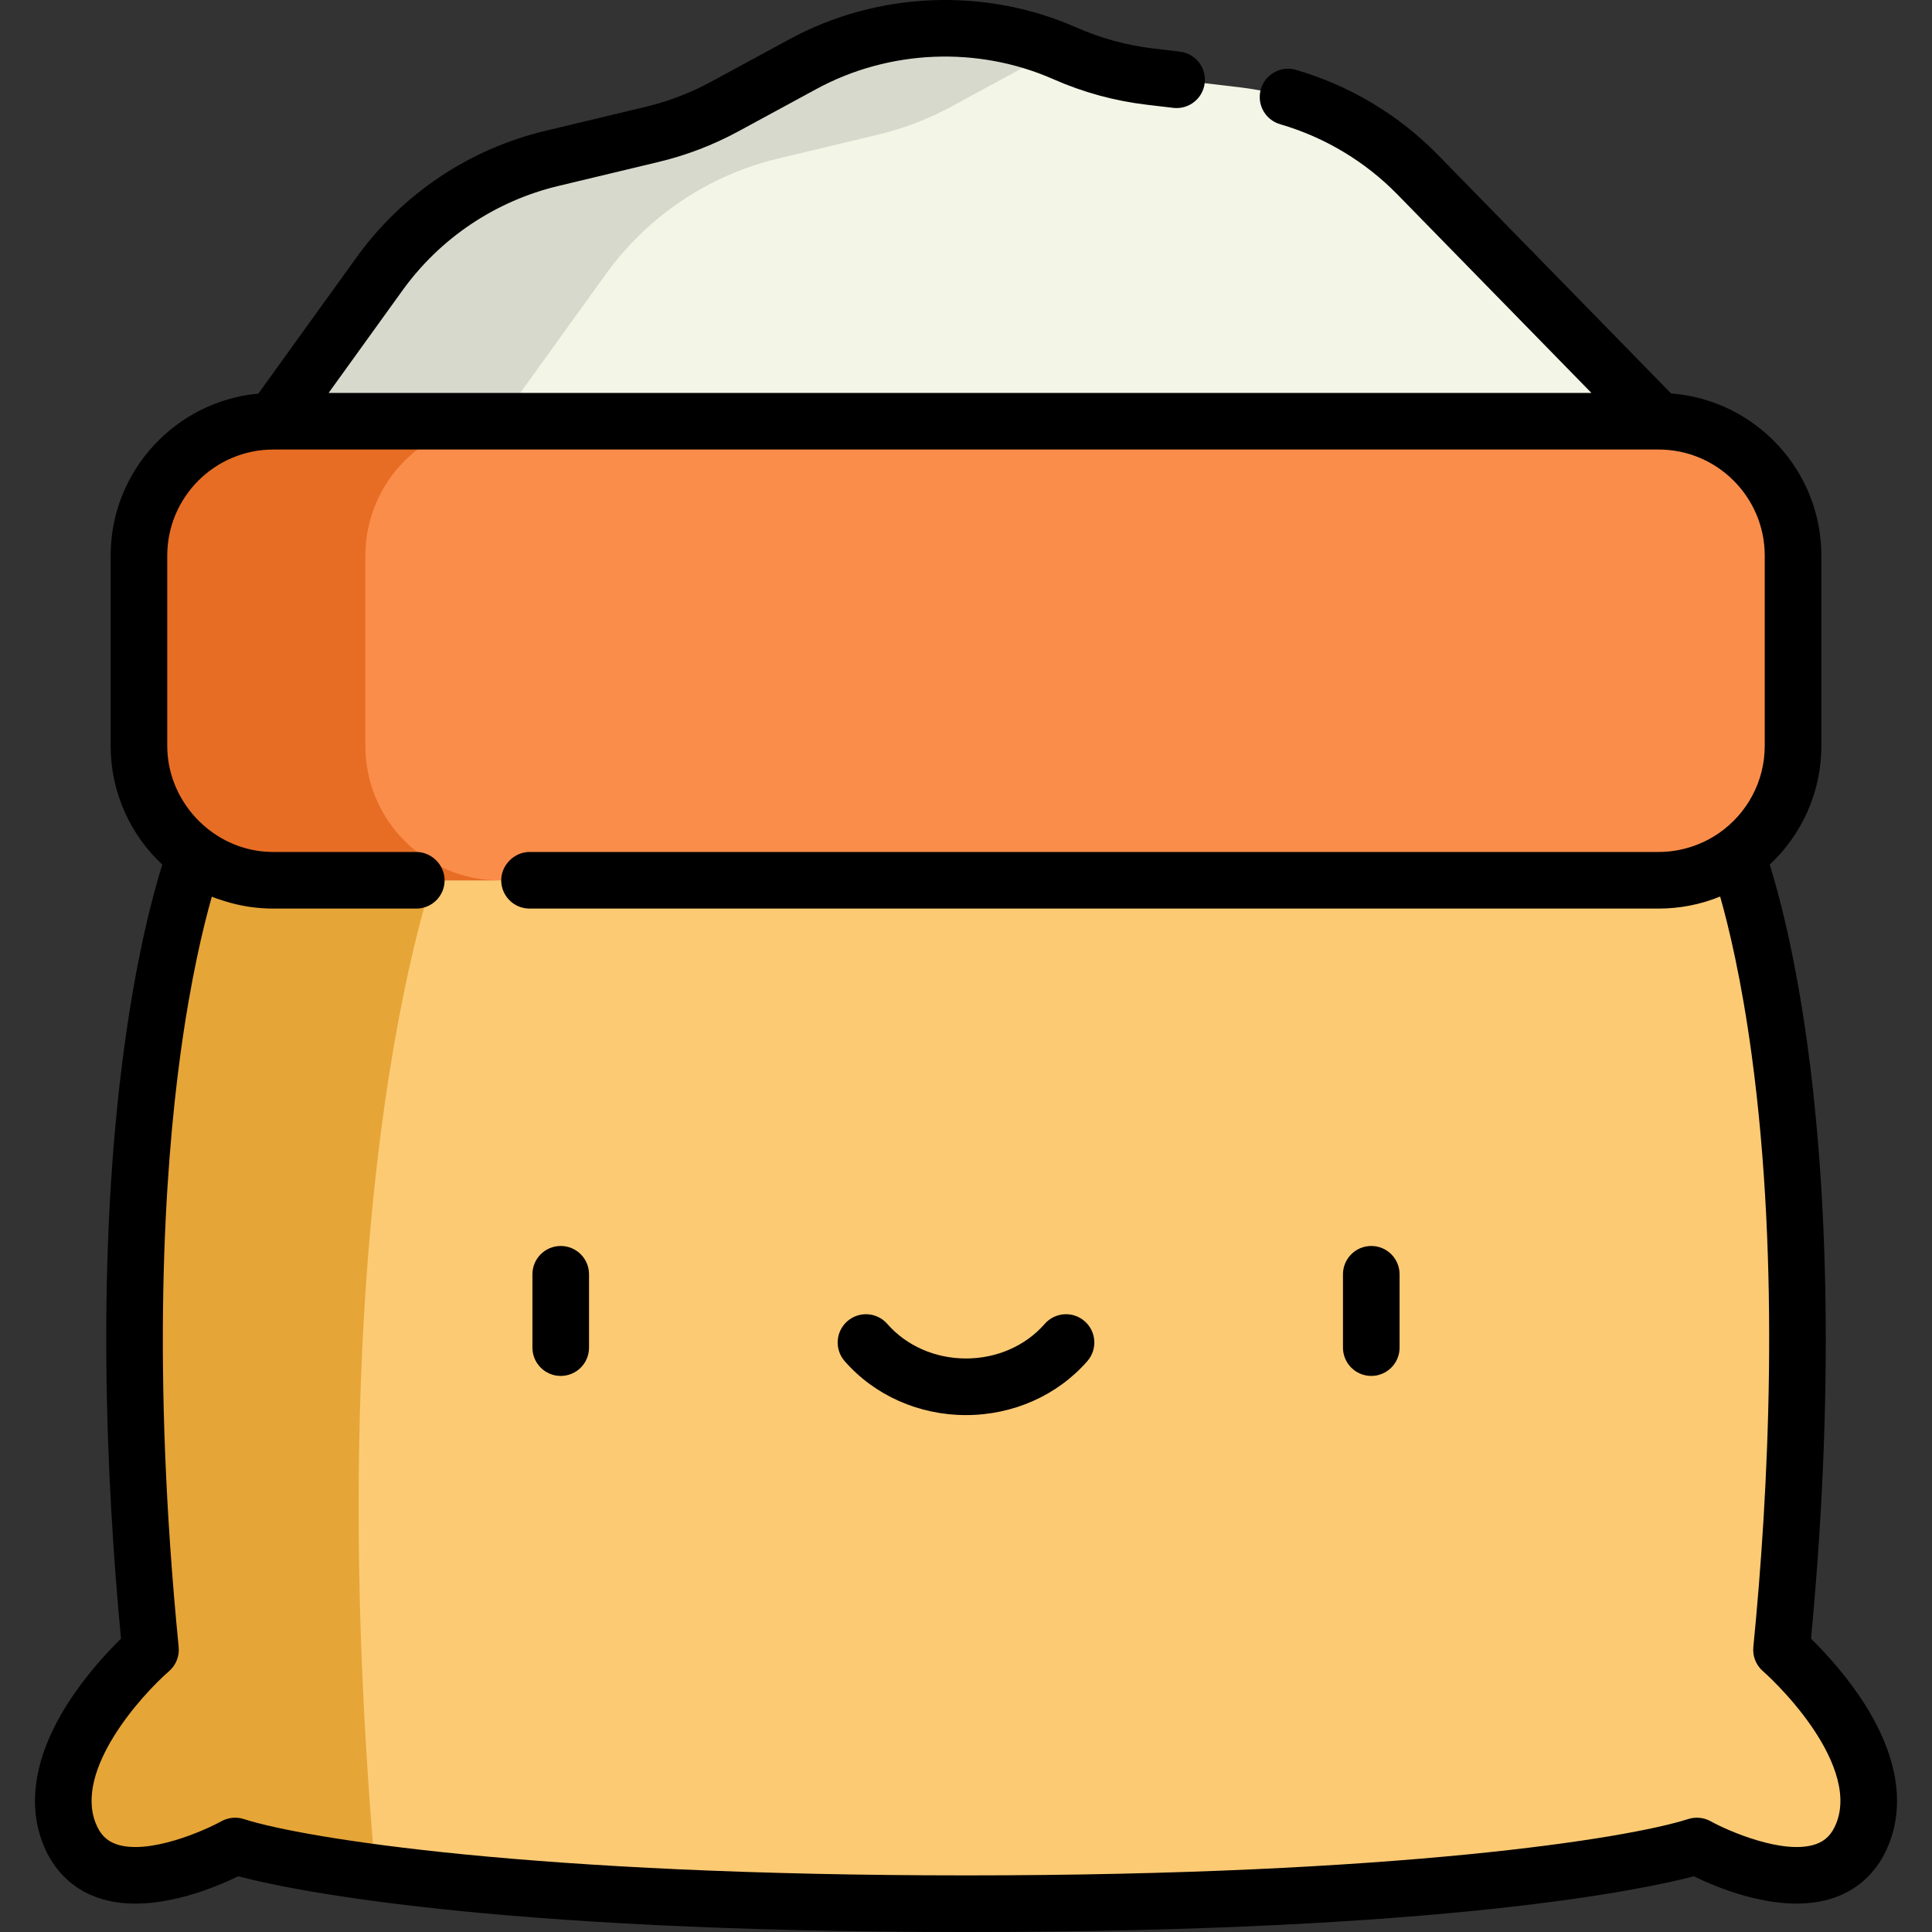 <?xml version="1.0" encoding="iso-8859-1"?>
<!-- Generator: Adobe Illustrator 19.0.0, SVG Export Plug-In . SVG Version: 6.00 Build 0)  -->
<svg version="1.1" id="Capa_1" xmlns="http://www.w3.org/2000/svg" xmlns:xlink="http://www.w3.org/1999/xlink" x="0px" y="0px"
	 viewBox="0 0 511.998 511.998" style="enable-background:new 0 0 511.998 511.998;" xml:space="preserve">
<rect x="0" y="0" width="511.998" height="511.998" fill="#333333" stroke="none"/>
<path style="fill:#F3F5E6;" d="M375.703,46.328c-12.593-12.882-29.217-21.062-47.106-23.178l-23.817-2.817
	c-7.783-0.92-15.386-2.997-22.557-6.161c-22.326-9.849-47.955-8.803-69.404,2.833L192.07,28.264
	c-6.058,3.286-12.522,5.765-19.224,7.371l-26.677,6.392c-18.366,4.401-34.541,15.248-45.583,30.57l-28.147,39.06L256,172.482
	l183.563-60.826L375.703,46.328z"/>
<path style="fill:#D7D9CC;" d="M132.444,111.658l28.147-39.061c11.041-15.322,27.216-26.17,45.583-30.57l26.677-6.392
	c6.703-1.606,13.166-4.084,19.224-7.371l20.751-11.258c2.476-1.344,5.012-2.54,7.588-3.6c-21.894-9.015-46.723-7.724-67.595,3.6
	l-20.751,11.258c-6.058,3.287-12.522,5.765-19.224,7.371l-26.677,6.392c-18.366,4.4-34.541,15.248-45.583,30.57l-28.147,39.061
	l183.563,60.826l30.004-9.942L132.444,111.658z"/>
<path style="fill:#FDCA74;" d="M51.78,226.699c0,0-26.169,65.79-11.897,210.548c0,0-30.583,26.505-21.408,48.932
	c9.175,22.427,43.835,3.058,43.835,3.058s46.893,15.291,193.69,15.291s193.69-15.291,193.69-15.291s34.66,19.369,43.835-3.058
	c9.175-22.428-21.408-48.932-21.408-48.932c14.272-144.758-11.897-210.548-11.897-210.548l-204.219-54.215L51.78,226.699z"/>
<path style="fill:#E6A537;" d="M116.789,226.654l171.63-45.563l-32.42-8.607L51.78,226.699c0,0-26.169,65.79-11.897,210.547
	c0,0-30.583,26.505-21.408,48.932c9.175,22.427,43.835,3.058,43.835,3.058s10.523,3.428,37.174,7.038
	C83.239,311.043,116.789,226.654,116.789,226.654z"/>
<path style="fill:#FB8D4B;" d="M439.563,111.658H72.437c-19.667,0-35.612,15.944-35.612,35.612v50.429
	c0,19.667,15.944,35.612,35.612,35.612h367.126c19.667,0,35.612-15.944,35.612-35.612V147.27
	C475.174,127.602,459.23,111.658,439.563,111.658z"/>
<path style="fill:#E86D24;" d="M96.833,197.699V147.27c0-19.668,15.944-35.611,35.612-35.611H72.438
	c-19.667,0-35.612,15.944-35.612,35.611v50.429c0,19.668,15.944,35.611,35.612,35.611h60.007
	C112.777,233.311,96.833,217.367,96.833,197.699z"/>
<path d="M148.599,364.635c4.143,0,7.501-3.358,7.501-7.501v-19.438c0-4.143-3.358-7.501-7.501-7.501
	c-4.143,0-7.501,3.358-7.501,7.501v19.438C141.098,361.276,144.457,364.635,148.599,364.635z"/>
<path d="M363.401,364.635c4.142,0,7.501-3.358,7.501-7.501v-19.438c0-4.143-3.358-7.501-7.501-7.501
	c-4.143,0-7.501,3.358-7.501,7.501v19.438C355.9,361.276,359.258,364.635,363.401,364.635z"/>
<path d="M255.999,375.01c12.496,0,24.216-5.21,32.156-14.293c2.726-3.119,2.408-7.858-0.711-10.584
	c-3.118-2.726-7.857-2.408-10.584,0.711c-5.091,5.824-12.694,9.164-20.861,9.164c-8.167,0-15.77-3.34-20.861-9.164
	c-2.727-3.119-7.465-3.436-10.584-0.71s-3.437,7.465-0.71,10.584C231.784,369.802,243.505,375.01,255.999,375.01z"/>
<path d="M19.562,449.014c-10.009,14.524-12.787,28.346-8.03,39.973c2.777,6.79,7.726,11.595,14.312,13.899
	c13.506,4.725,30.441-2.308,37.275-5.653c12.723,3.354,65.372,14.765,192.881,14.765s180.158-11.409,192.88-14.765
	c6.834,3.344,23.769,10.376,37.275,5.653c6.585-2.303,11.534-7.109,14.312-13.898c4.757-11.626,1.98-25.449-8.029-39.973
	c-4.486-6.509-9.447-11.76-12.5-14.751c6.955-73.439,3.348-126.023-0.953-157.384c-3.352-24.44-7.624-40.196-9.998-47.741
	c8.415-7.873,13.689-19.064,13.689-31.47V147.24c0-22.664-17.582-41.285-39.82-42.974l-61.789-63.21
	c-10.361-10.601-23.373-18.395-37.629-22.541c-3.977-1.156-8.14,1.13-9.297,5.108c-1.157,3.977,1.13,8.14,5.108,9.297
	c11.779,3.425,22.53,9.865,31.089,18.622l51.402,52.585H87.088l19.582-27.174c9.986-13.858,24.634-23.681,41.245-27.66l26.677-6.392
	c7.339-1.758,14.422-4.475,21.053-8.072l20.751-11.258c19.268-10.454,42.743-11.412,62.799-2.564
	c7.861,3.468,16.172,5.738,24.704,6.747l7.028,0.831c4.121,0.486,7.843-2.454,8.33-6.568c0.486-4.114-2.454-7.844-6.568-8.33
	l-7.028-0.831c-7.049-0.833-13.917-2.708-20.41-5.574c-24.274-10.709-52.689-9.549-76.008,3.103l-20.751,11.258
	c-5.479,2.972-11.331,5.217-17.395,6.67l-26.676,6.388c-20.105,4.816-37.834,16.706-49.921,33.479l-26.04,36.135
	c-21.914,2.015-39.135,20.492-39.135,42.922v50.429c0,12.404,5.273,23.594,13.686,31.467c-2.366,7.504-6.604,23.133-9.96,47.499
	c-7.733,56.141-4.918,116.048-0.986,157.629C29.01,437.254,24.049,442.504,19.562,449.014z M44.796,442.883
	c1.839-1.594,2.791-3.981,2.552-6.404c-7.252-73.554-3.76-125.945,0.446-156.944c2.718-20.032,6.075-33.948,8.352-41.941
	c-0.036,0.14,2.973,1.079,3.291,1.181c4.195,1.342,8.596,2.007,13,2.007h37.889c4.143,0,7.501-3.358,7.501-7.501
	c0-4.053-3.442-7.501-7.501-7.501h-37.89c-1.432,0-2.883-0.107-4.299-0.329c-13.521-2.126-23.813-14.097-23.813-27.783v-50.429
	c0-15.501,12.611-28.11,28.11-28.11h367.126c15.501,0,28.11,12.611,28.11,28.11v50.429c0,9.53-4.772,17.963-12.047,23.049
	c-4.681,3.274-10.35,5.063-16.064,5.063H140.328c-4.038,0-7.501,3.456-7.501,7.501c0,4.143,3.358,7.501,7.501,7.501h299.234
	c5.573,0,11.132-1.074,16.292-3.188c2.274,7.986,5.625,21.873,8.341,41.86c7.634,56.182,4.462,116.401,0.457,157.026
	c-0.239,2.422,0.712,4.811,2.552,6.404c0.069,0.06,6.992,6.1,12.881,14.645c4.879,7.08,9.967,17.298,6.498,25.779
	c-1.166,2.849-2.82,4.519-5.365,5.413c-8.468,2.975-23.337-3.547-27.869-6.062c-1.814-1.014-3.986-1.224-5.966-0.59
	c-16.123,5.164-76.87,14.928-191.383,14.928S80.74,487.231,64.636,482.074c-1.982-0.646-4.153-0.433-5.975,0.578
	c-4.542,2.52-19.409,9.043-27.878,6.068c-2.544-0.894-4.199-2.563-5.365-5.413C19.593,469.069,37.437,449.294,44.796,442.883z"/>
<g>
</g>
<g>
</g>
<g>
</g>
<g>
</g>
<g>
</g>
<g>
</g>
<g>
</g>
<g>
</g>
<g>
</g>
<g>
</g>
<g>
</g>
<g>
</g>
<g>
</g>
<g>
</g>
<g>
</g>
</svg>
